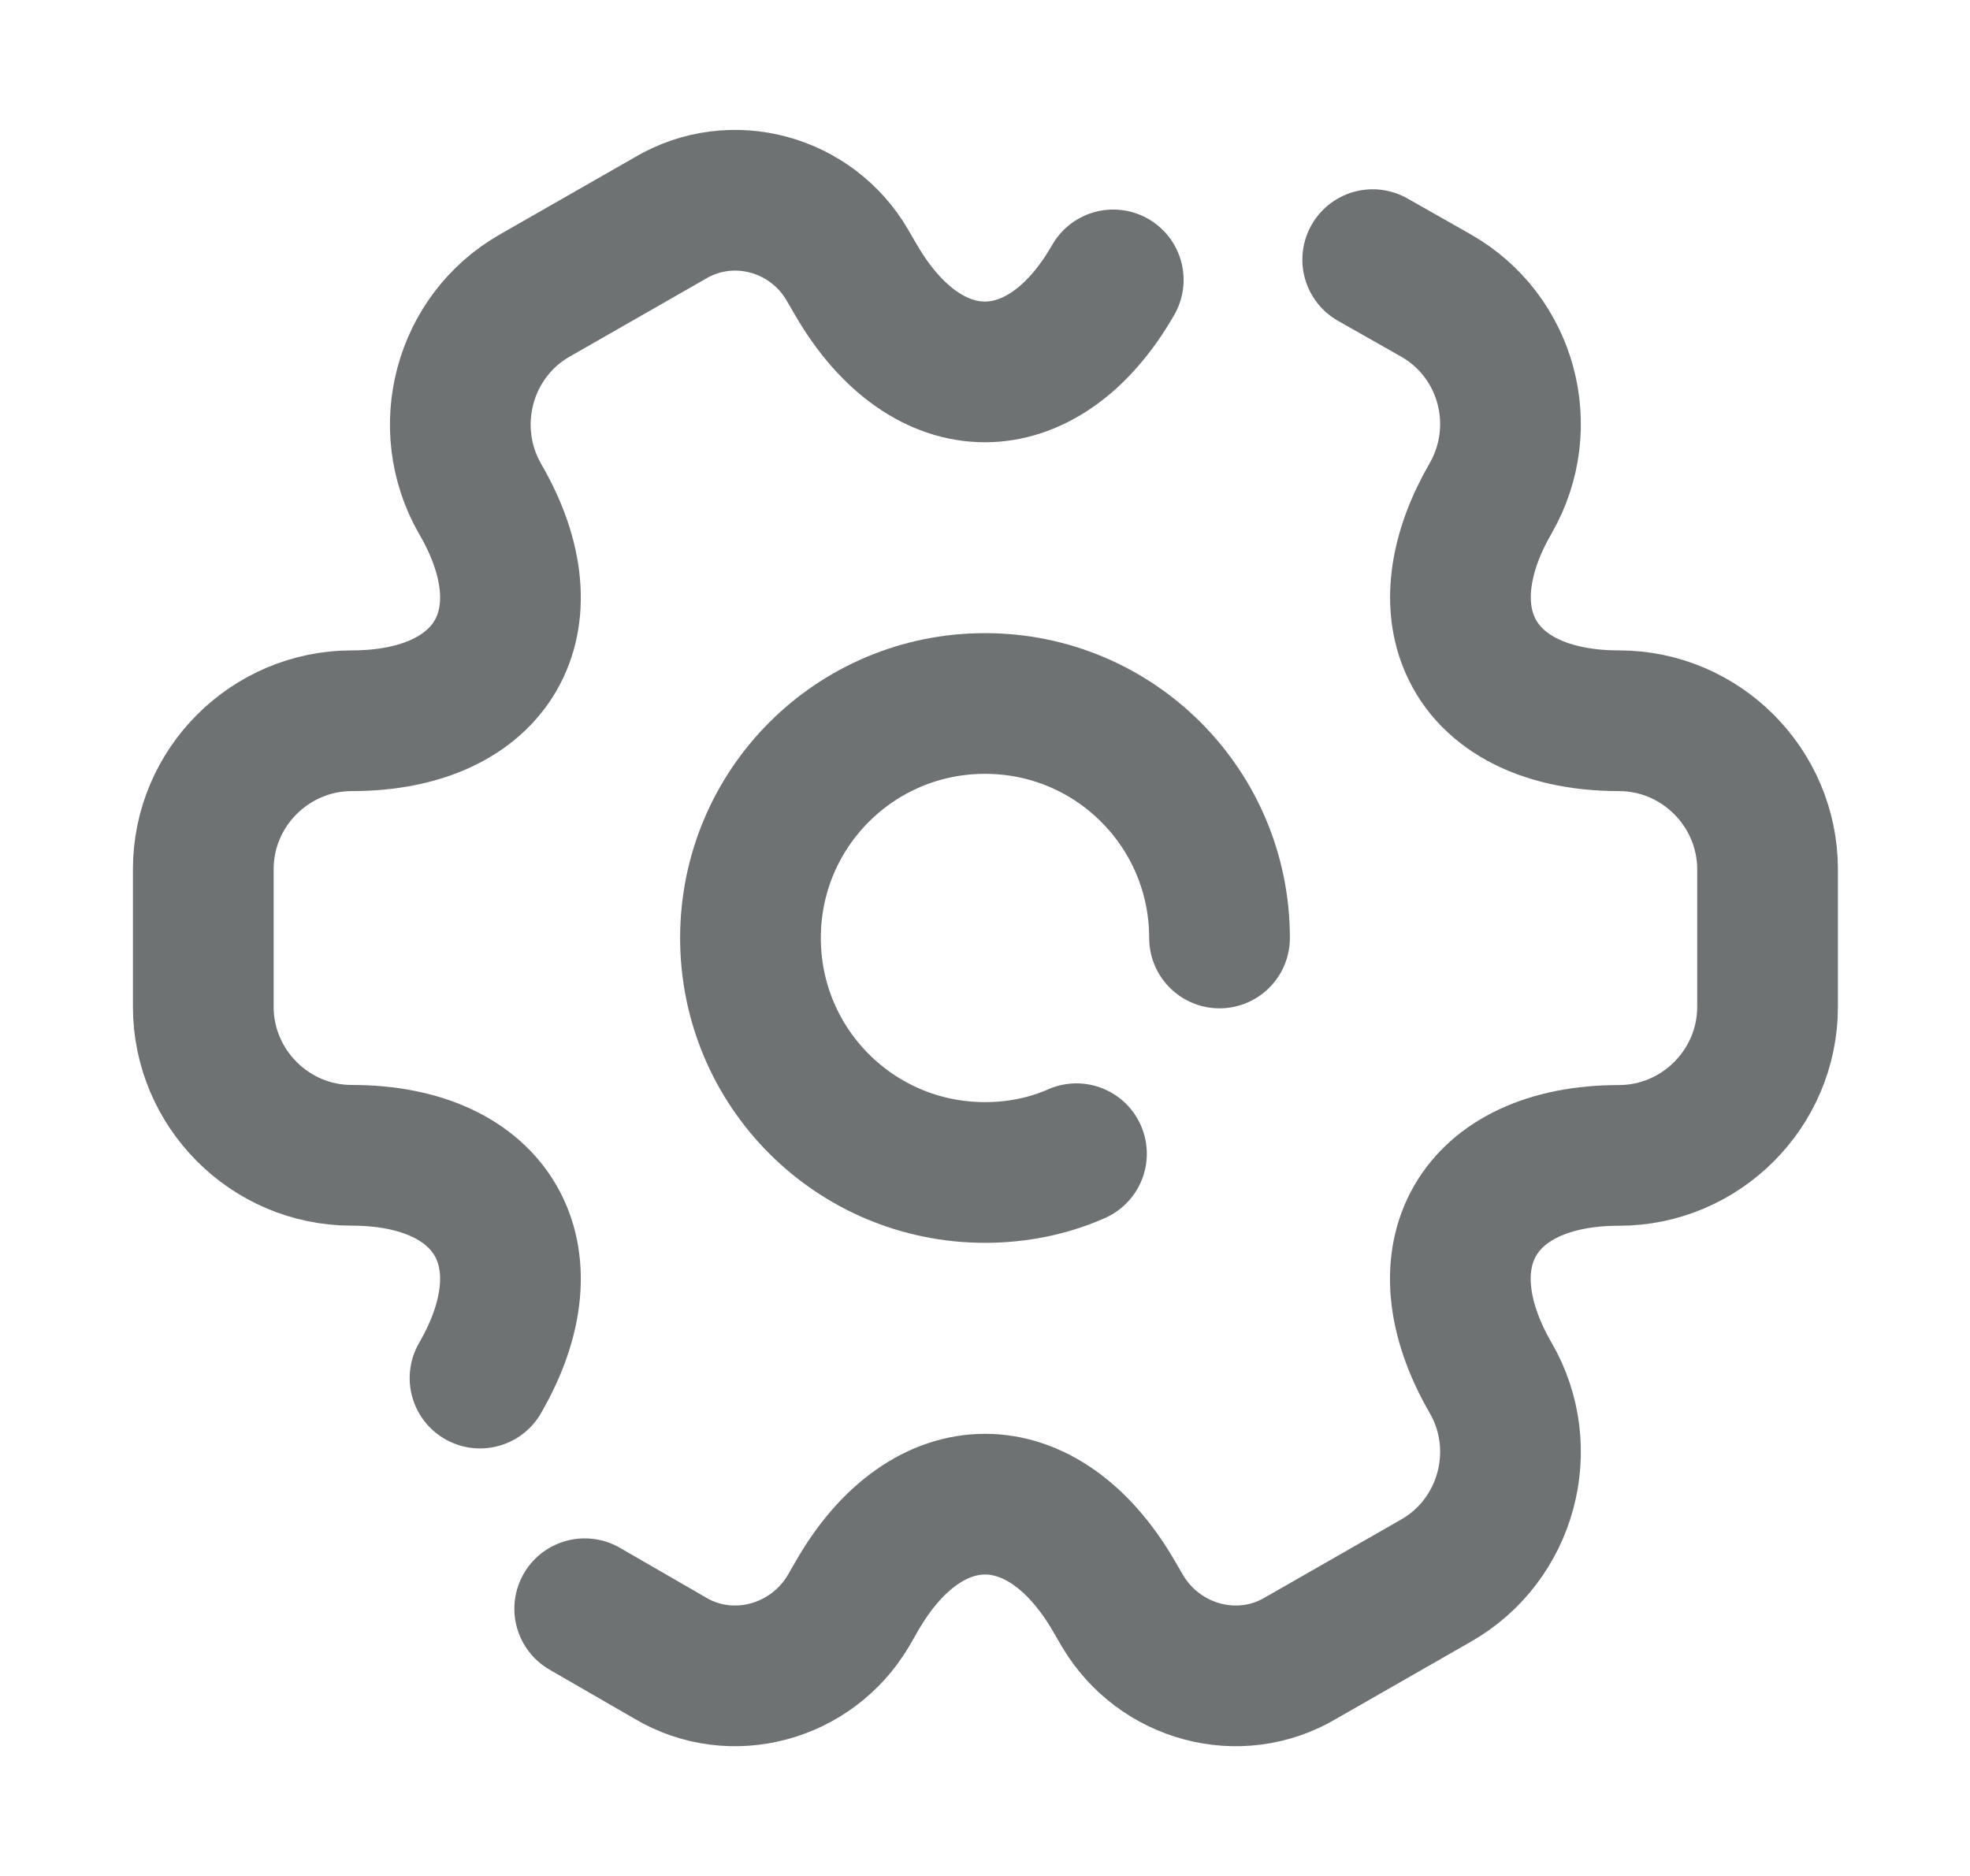 <svg width="21" height="20" viewBox="0 0 21 20" fill="none" xmlns="http://www.w3.org/2000/svg">
<path d="M13 10C13 8.617 11.883 7.5 10.5 7.5C9.117 7.5 8 8.617 8 10C8 11.383 9.117 12.5 10.5 12.5C10.842 12.5 11.175 12.433 11.475 12.3" stroke="#6F7273" stroke-width="1.5" stroke-miterlimit="10" stroke-linecap="round" stroke-linejoin="round"/>
<path d="M6.233 17.151L7.142 17.676C7.8 18.068 8.65 17.834 9.042 17.176L9.133 17.018C9.883 15.709 11.117 15.709 11.875 17.018L11.967 17.176C12.358 17.834 13.208 18.068 13.867 17.676L15.308 16.851C16.067 16.418 16.325 15.443 15.892 14.693C15.133 13.384 15.75 12.318 17.258 12.318C18.125 12.318 18.842 11.609 18.842 10.734V9.268C18.842 8.401 18.133 7.684 17.258 7.684C16.417 7.684 15.85 7.351 15.65 6.826C15.492 6.418 15.558 5.884 15.892 5.309C16.325 4.551 16.067 3.584 15.308 3.151L14.633 2.768" stroke="#6F7273" stroke-width="1.5" stroke-miterlimit="10" stroke-linecap="round" stroke-linejoin="round"/>
<path d="M11.867 2.984C11.117 4.292 9.883 4.292 9.125 2.984L9.033 2.826C8.65 2.167 7.8 1.934 7.142 2.326L5.7 3.151C4.942 3.584 4.683 4.559 5.117 5.317C5.875 6.617 5.258 7.684 3.75 7.684C2.883 7.684 2.167 8.392 2.167 9.267V10.734C2.167 11.601 2.875 12.317 3.75 12.317C5.258 12.317 5.875 13.384 5.117 14.692" stroke="#6F7273" stroke-width="1.5" stroke-miterlimit="10" stroke-linecap="round" stroke-linejoin="round"/>
</svg>
